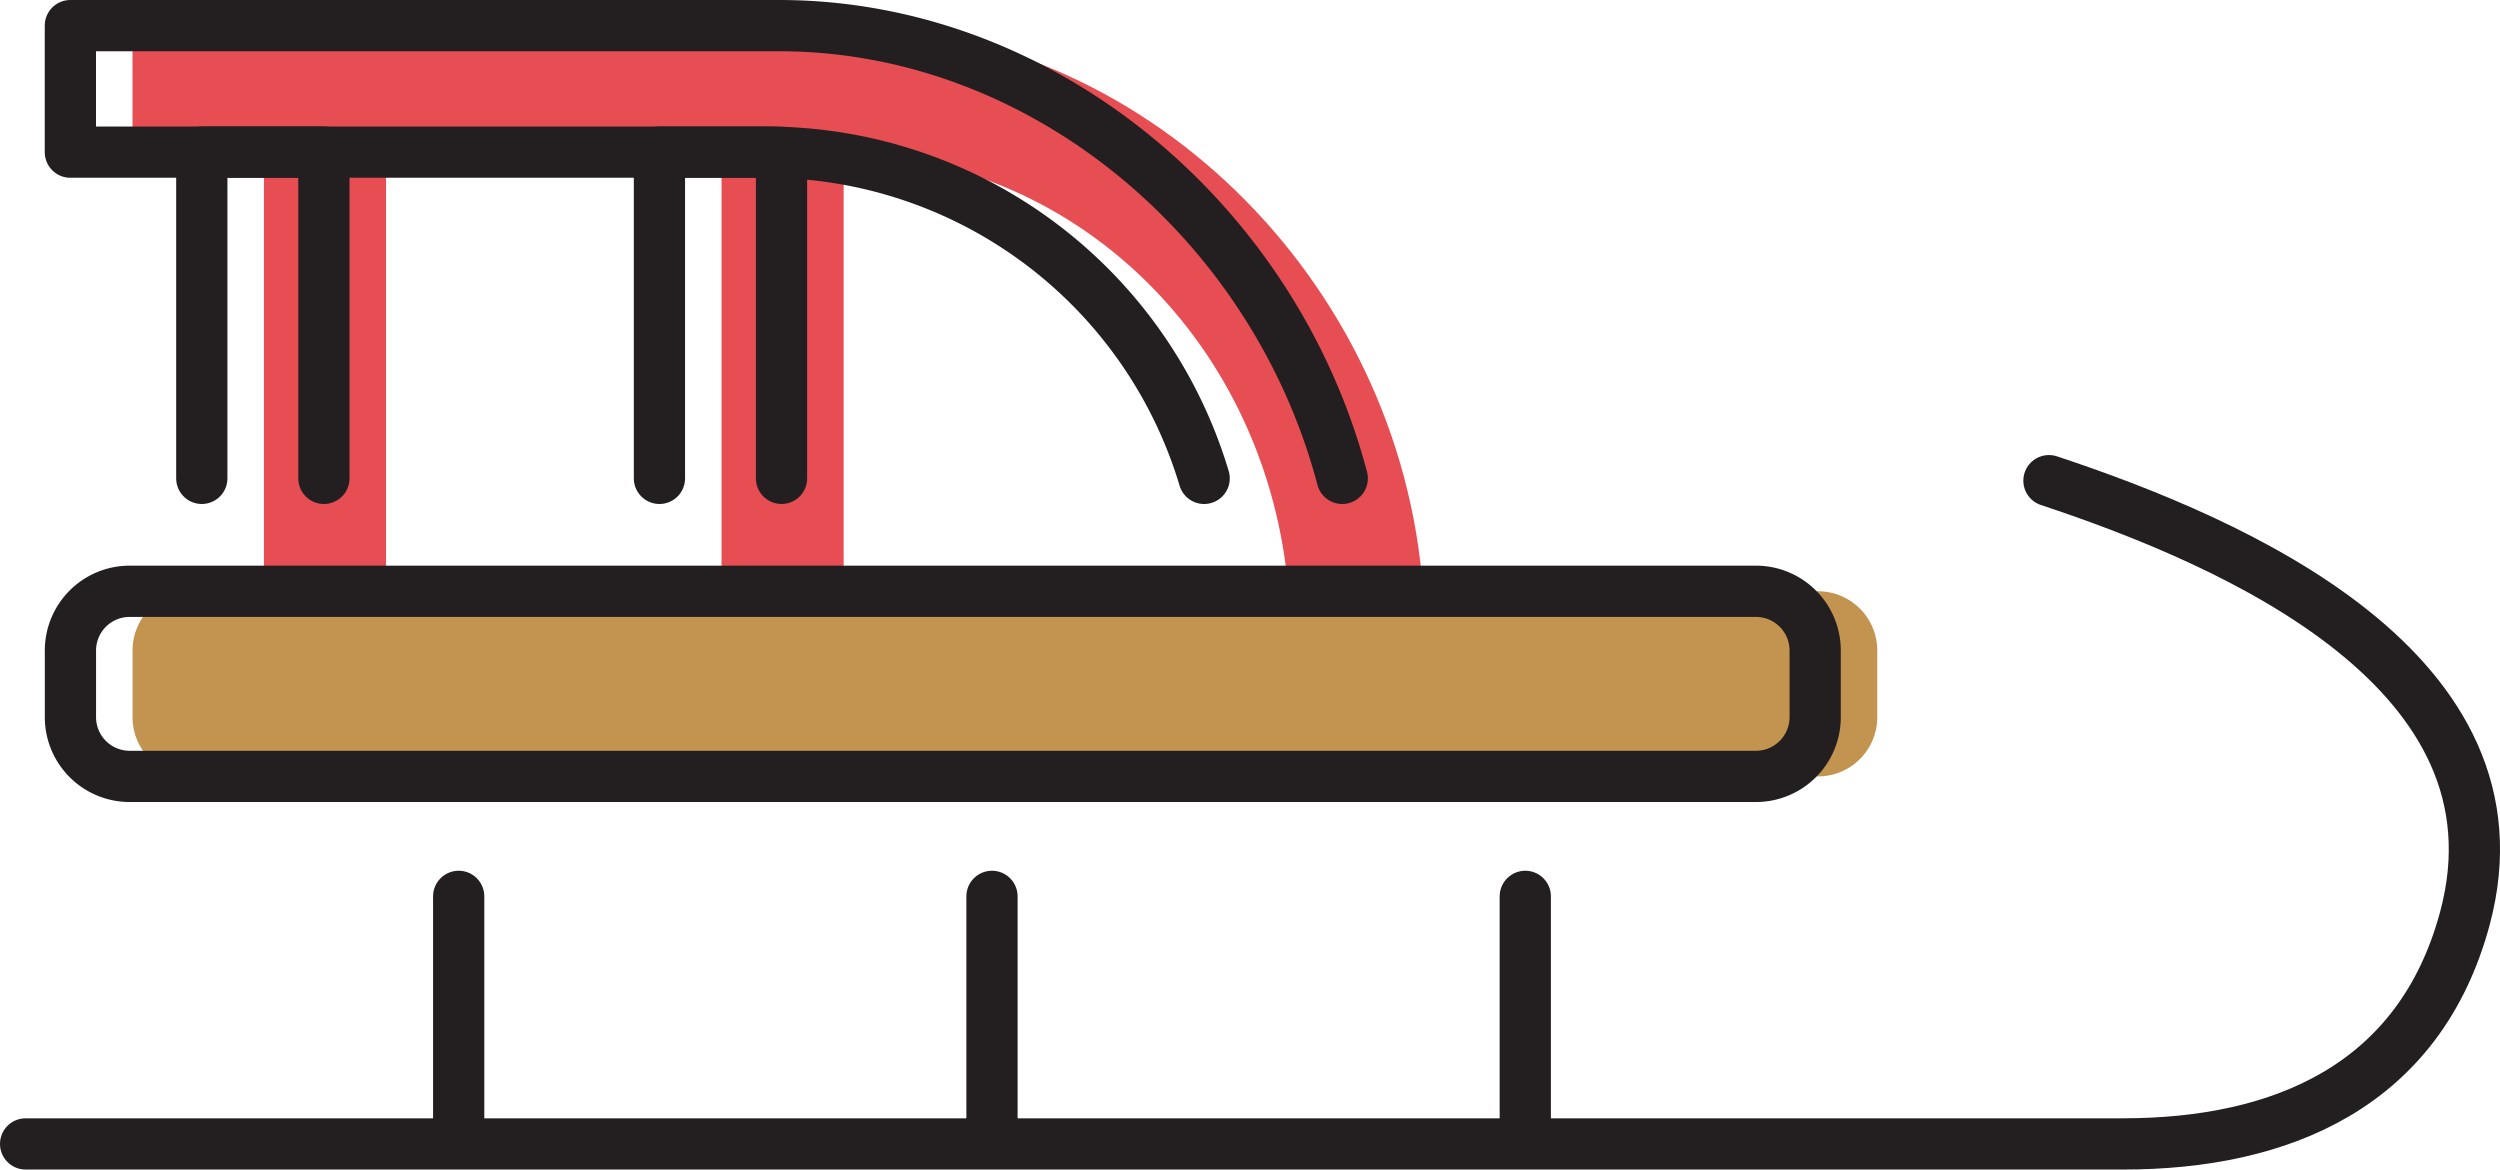 <svg xmlns="http://www.w3.org/2000/svg" viewBox="0 0 97.572 45.646"><defs><style>.a,.b{fill:#e64e53;}.b,.d{fill-rule:evenodd;}.c{fill:#c2944f;}.d,.e{fill:none;stroke:#231f20;stroke-linecap:round;stroke-linejoin:round;stroke-width:2px;}</style></defs><rect class="a" x="10.301" y="5.426" width="4.765" height="18.162"/><path class="b" d="M32.926,5.438V23.588H28.161V5.426H32.333C32.532,5.426,32.729,5.431,32.926,5.438Z"/><path class="c" d="M7.485,23.077H70.956a2.312,2.312,0,0,1,2.312,2.312V27.99a2.312,2.312,0,0,1-2.312,2.312H7.485a2.312,2.312,0,0,1-2.312-2.312V25.389A2.312,2.312,0,0,1,7.485,23.077Z"/><path class="b" d="M50.287,23.077h5.254C54.682,10.854,44.496,1,32.829,1H5.171V5.937H32.333C42.086,5.937,49.506,13.517,50.287,23.077Z"/><path class="d" d="M1,44.646H82.852c6.19,0,11.588-2.258,13.349-8.801,2.589-9.629-8.932-14.664-16.233-17.085"/><path class="e" d="M5.061,23.077H68.532a2.312,2.312,0,0,1,2.312,2.312V27.99a2.312,2.312,0,0,1-2.312,2.312H5.061a2.312,2.312,0,0,1-2.312-2.312V25.389A2.312,2.312,0,0,1,5.061,23.077Z"/><path class="d" d="M52.386,18.67C49.717,8.57,40.629,1,30.405,1H2.747V5.938H29.909A17.844,17.844,0,0,1,46.996,18.67"/><polyline class="d" points="7.876 18.67 7.876 5.937 12.641 5.937 12.641 18.67"/><path class="d" d="M25.737,18.67V5.938h4.172c.199,0,.396.004.593.011V18.67"/><line class="e" x1="17.902" y1="34.984" x2="17.902" y2="44.308"/><line class="e" x1="38.716" y1="34.984" x2="38.716" y2="44.308"/><line class="e" x1="59.53" y1="34.984" x2="59.53" y2="44.308"/></svg>